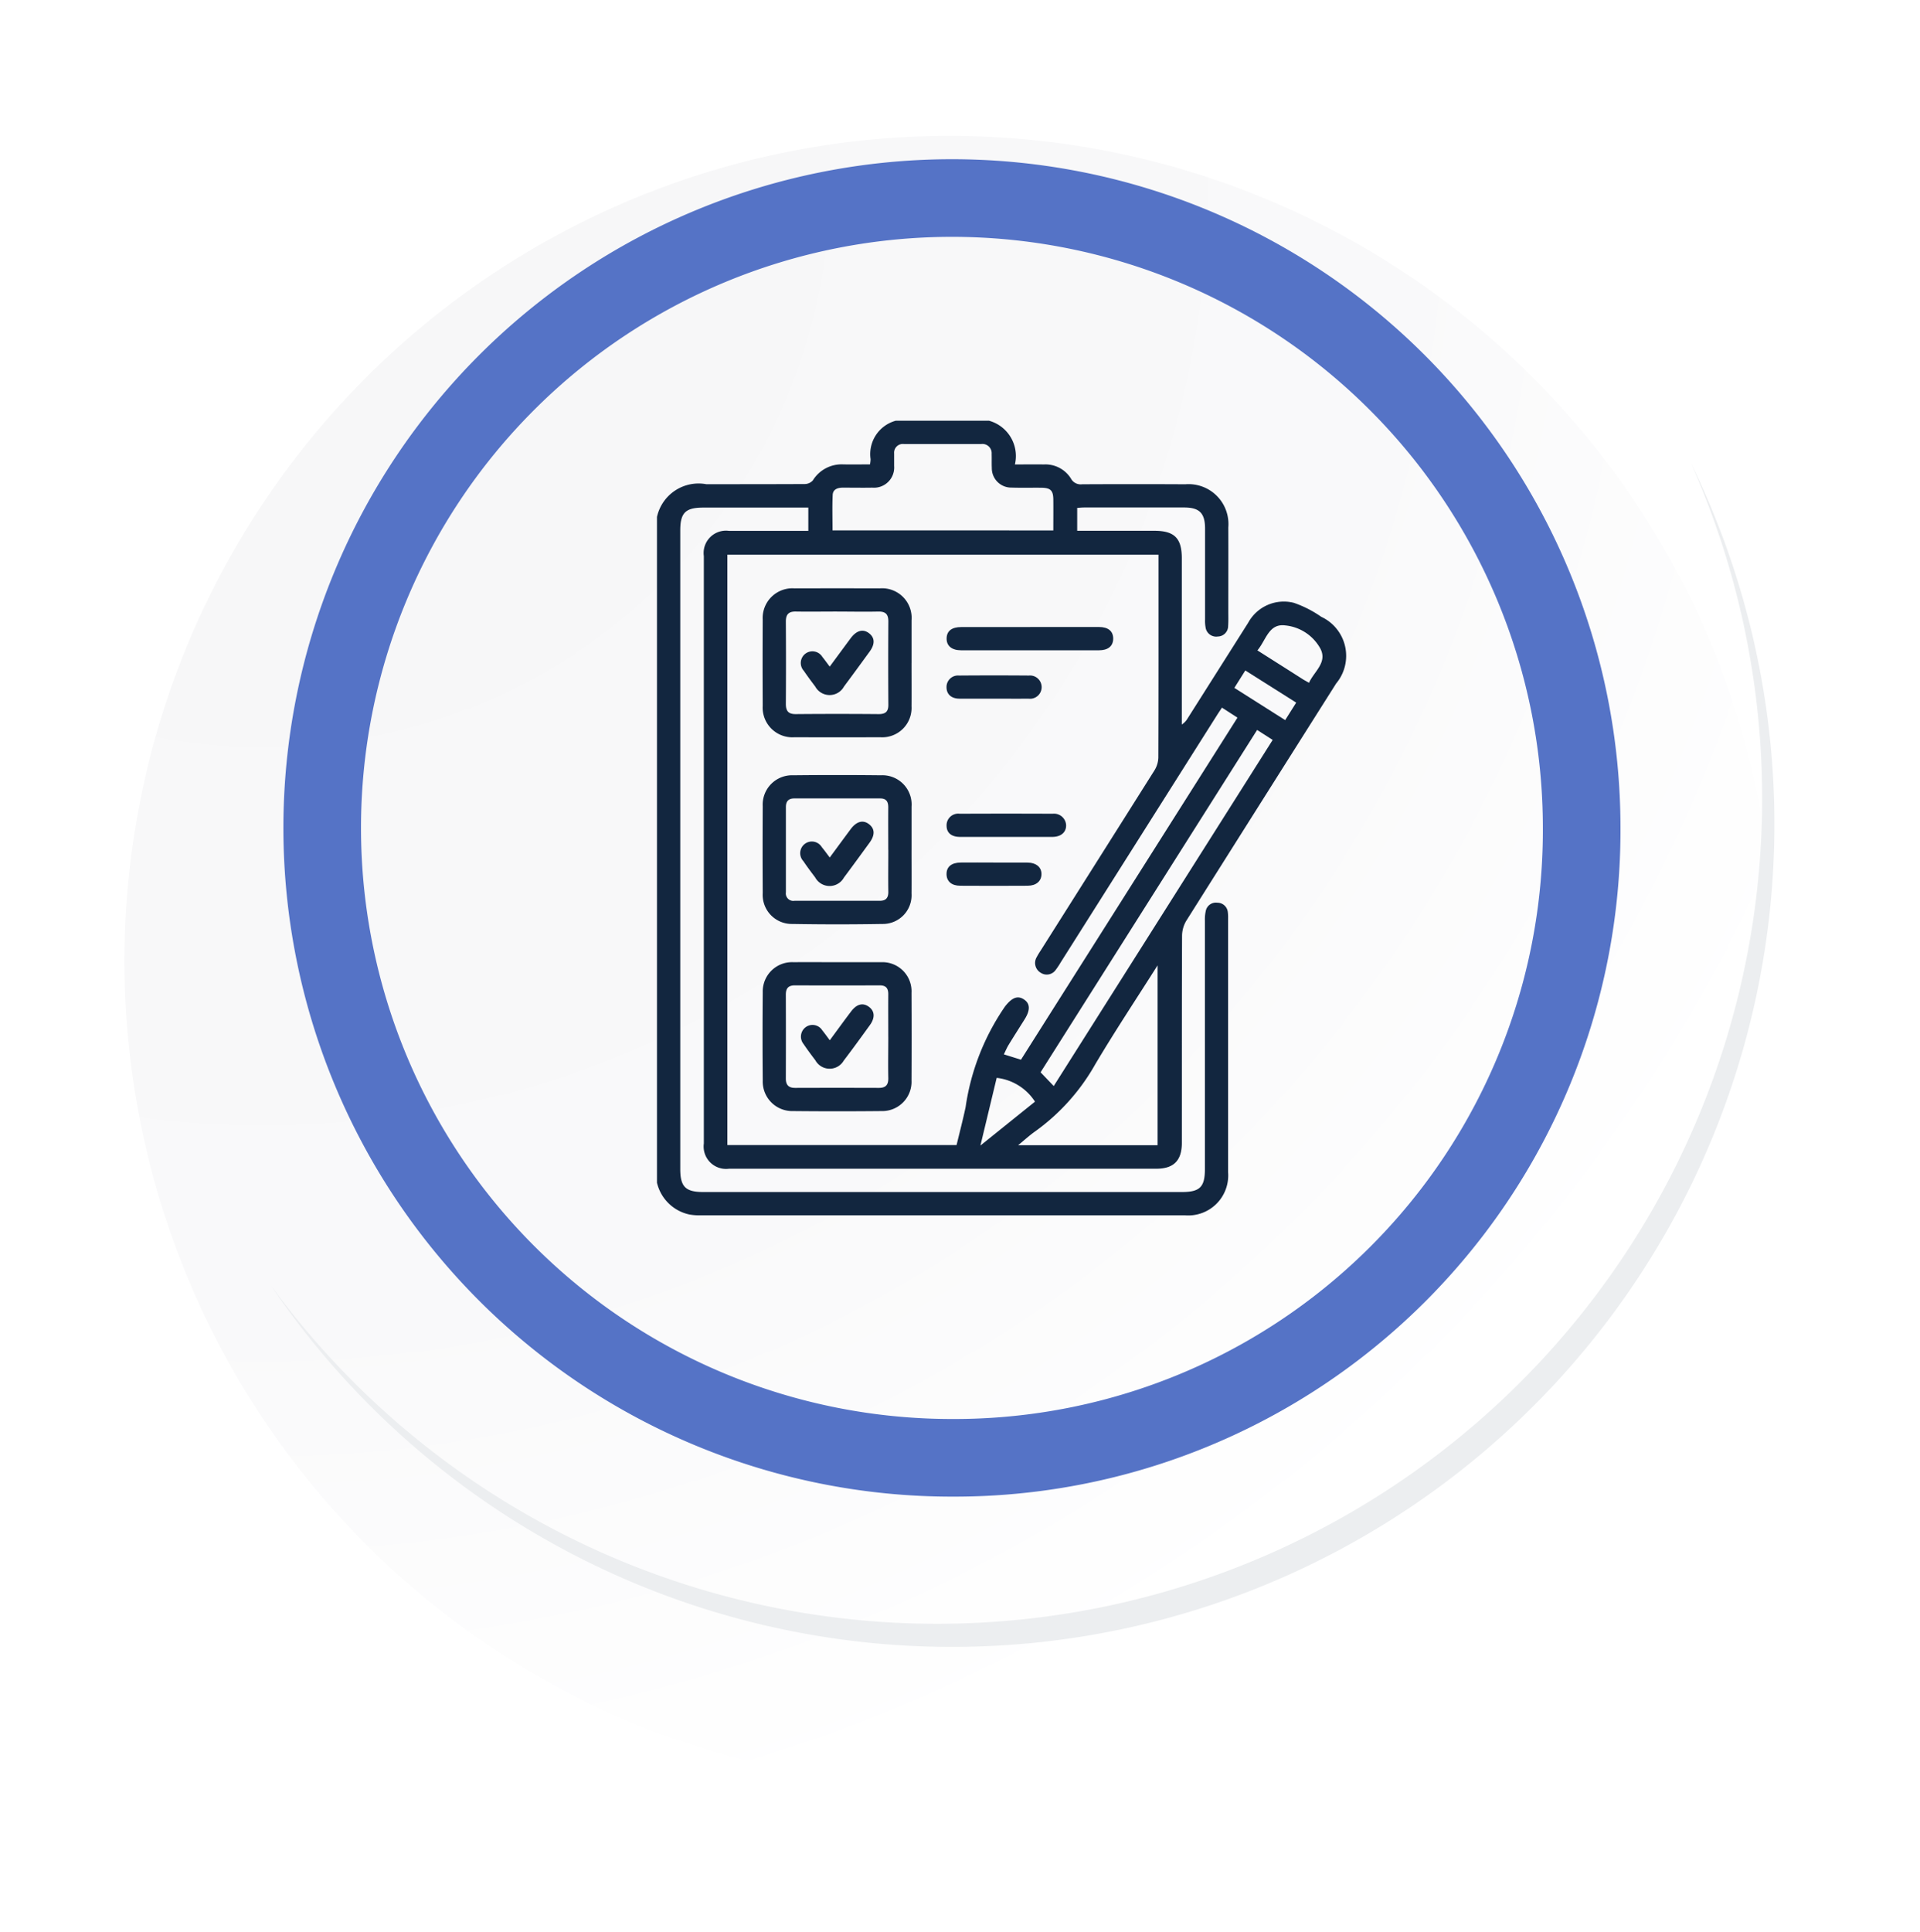<svg xmlns="http://www.w3.org/2000/svg" xmlns:xlink="http://www.w3.org/1999/xlink" width="98.955" height="99.541" viewBox="0 0 98.955 99.541">
  <defs>
    <radialGradient id="radial-gradient" cx="0.076" cy="0.019" r="1.465" gradientTransform="translate(0.001)" gradientUnits="objectBoundingBox">
      <stop offset="0" stop-color="#f6f6f7"/>
      <stop offset="0.477" stop-color="#f9f9fa"/>
      <stop offset="0.715" stop-color="#fff"/>
    </radialGradient>
    <filter id="Trazado_40937" x="0" y="0.685" width="98.955" height="98.856" filterUnits="userSpaceOnUse">
      <feOffset dy="7" input="SourceAlpha"/>
      <feGaussianBlur stdDeviation="2.5" result="blur"/>
      <feFlood flood-opacity="0.102"/>
      <feComposite operator="in" in2="blur"/>
      <feComposite in="SourceGraphic"/>
    </filter>
    <clipPath id="clip-path">
      <rect id="Rectángulo_57092" data-name="Rectángulo 57092" width="35.498" height="40.943" fill="#12263f"/>
    </clipPath>
  </defs>
  <g id="Grupo_180641" data-name="Grupo 180641" transform="translate(1991.626 8396.994)">
    <g id="Grupo_180639" data-name="Grupo 180639" transform="translate(-1985.213 -8396.994)">
      <g id="Grupo_18423" data-name="Grupo 18423" transform="translate(0 0)">
        <g id="Grupo_18421" data-name="Grupo 18421">
          <g id="Grupo_18420" data-name="Grupo 18420">
            <g id="Grupo_18419" data-name="Grupo 18419">
              <path id="Trazado_40936" data-name="Trazado 40936" d="M279.664,2188.24a42.521,42.521,0,1,1-42.52-42.519A42.52,42.52,0,0,1,279.664,2188.24Z" transform="translate(-194.623 -2145.721)" fill="#fff"/>
            </g>
          </g>
        </g>
        <g transform="matrix(1, 0, 0, 1, -6.41, 0)" filter="url(#Trazado_40937)">
          <path id="Trazado_40937-2" data-name="Trazado 40937" d="M279.432,2187.987a42.52,42.52,0,1,0-42.52,42.521A42.352,42.352,0,0,0,279.432,2187.987Z" transform="translate(-187.98 -2145.47)" fill="url(#radial-gradient)"/>
        </g>
        <path id="Trazado_40938" data-name="Trazado 40938" d="M267.371,2186.006a32.456,32.456,0,1,0-32.456,32.456A32.336,32.336,0,0,0,267.371,2186.006Z" transform="translate(-192.266 -2143.346)" fill="none" stroke="#5573c6" stroke-miterlimit="10" stroke-width="4"/>
        <g id="Grupo_18422" data-name="Grupo 18422" transform="translate(7.533 23.872)">
          <path id="Trazado_40939" data-name="Trazado 40939" d="M273.754,2164.488a42.526,42.526,0,0,1-73.209,42.344,42.391,42.391,0,0,0,73.209-42.344Z" transform="translate(-200.545 -2164.488)" fill="#eceef0"/>
        </g>
      </g>
    </g>
    <g id="Grupo_180640" data-name="Grupo 180640" transform="translate(-1957.766 -8375.317)">
      <g id="Grupo_179471" data-name="Grupo 179471" clip-path="url(#clip-path)">
        <path id="Trazado_228812" data-name="Trazado 228812" d="M0,39.264V4.958A2.195,2.195,0,0,1,2.54,3.272c1.69,0,3.381,0,5.071-.008a.572.572,0,0,0,.42-.185,1.743,1.743,0,0,1,1.584-.827c.449.005.9,0,1.363,0a1.537,1.537,0,0,0,.032-.268A1.782,1.782,0,0,1,12.311,0h4.8a1.889,1.889,0,0,1,1.337,2.254c.54,0,1.018-.006,1.5,0a1.547,1.547,0,0,1,1.387.727.57.57,0,0,0,.58.295q2.658-.014,5.316,0a2.055,2.055,0,0,1,2.215,2.22c.005,1.453,0,2.905,0,4.358,0,.24.008.481-.009.719a.539.539,0,0,1-.53.546.552.552,0,0,1-.634-.477,1.82,1.82,0,0,1-.025-.4c0-1.559,0-3.119,0-4.678,0-.8-.288-1.091-1.077-1.092q-2.578,0-5.156,0c-.116,0-.232.013-.357.021V5.672h3.969c1.041,0,1.422.379,1.422,1.417q0,4.078,0,8.156v.41a.934.934,0,0,0,.3-.316q1.56-2.463,3.121-4.927a2.092,2.092,0,0,1,2.355-1.027,5.708,5.708,0,0,1,1.411.72,2.219,2.219,0,0,1,.769,3.434q-3.866,6.11-7.723,12.225a1.542,1.542,0,0,0-.22.776c-.014,3.558-.008,7.117-.011,10.675,0,.905-.42,1.328-1.313,1.328q-11.011,0-22.023,0a1.155,1.155,0,0,1-1.3-1.3q0-15.133,0-30.266a1.152,1.152,0,0,1,1.3-1.3c1.226,0,2.451,0,3.677,0H7.8v-1.2H2.4c-.93,0-1.2.262-1.2,1.18q0,16.452,0,32.9c0,.916.272,1.187,1.191,1.187H27.052c.928,0,1.188-.258,1.188-1.185q0-6.4,0-12.794a2,2,0,0,1,.046-.514.535.535,0,0,1,.6-.414.54.54,0,0,1,.536.5,2.185,2.185,0,0,1,.013.319q0,6.537,0,13.074a2.06,2.06,0,0,1-2.225,2.214q-12.49,0-24.981,0a2.833,2.833,0,0,1-.556-.042A2.185,2.185,0,0,1,0,39.264M29.118,14.785c-.091.138-.172.258-.25.38L20.8,27.922a3.494,3.494,0,0,1-.243.366.563.563,0,0,1-.78.157.585.585,0,0,1-.209-.8,3.743,3.743,0,0,1,.206-.342q2.936-4.641,5.866-9.286a1.323,1.323,0,0,0,.2-.664c.012-3.345.008-6.689.008-10.034,0-.14,0-.28,0-.416H3.628V37.325H15.441c.158-.662.327-1.3.465-1.952a12.178,12.178,0,0,1,2.032-5.19c.33-.422.618-.58.948-.38.348.211.369.553.063,1.04-.276.44-.556.877-.827,1.32-.092.15-.159.316-.244.487l.882.276L29.918,15.3l-.8-.515m-8.691-9.13c0-.545.005-1.074,0-1.6-.006-.458-.143-.592-.6-.6-.519-.006-1.039.009-1.558-.008a1,1,0,0,1-1.012-1.014c-.011-.239,0-.48-.008-.719a.477.477,0,0,0-.532-.513c-1.331,0-2.663,0-3.994,0a.45.45,0,0,0-.5.489c0,.213,0,.426,0,.639a1.042,1.042,0,0,1-1.124,1.121c-.506.009-1.012,0-1.518,0-.266,0-.511.082-.525.373-.028.605-.008,1.213-.008,1.829ZM25.8,37.333V28.065c-1.113,1.757-2.211,3.407-3.22,5.111a10.739,10.739,0,0,1-3.091,3.445c-.285.2-.542.438-.875.711Zm5.132-21.4L19.77,33.574l.678.709L31.733,16.449l-.8-.513m.014-4.1c.818.52,1.579,1,2.34,1.487.088.056.18.1.317.183.264-.587.958-1.042.589-1.759a2.327,2.327,0,0,0-1.824-1.2c-.842-.1-.975.757-1.422,1.286M19.482,35.087a2.707,2.707,0,0,0-1.974-1.226l-.838,3.488,2.812-2.262m10.275-21.32,2.62,1.66.568-.9-2.622-1.658-.567.9" fill="#12263f"/>
        <path id="Trazado_228813" data-name="Trazado 228813" d="M71.758,348.224c.745,0,1.49,0,2.236,0a1.5,1.5,0,0,1,1.578,1.581q.011,2.256,0,4.513a1.508,1.508,0,0,1-1.55,1.576q-2.275.023-4.551,0a1.52,1.52,0,0,1-1.566-1.57q-.02-2.276,0-4.552a1.51,1.51,0,0,1,1.578-1.549c.758-.006,1.517,0,2.276,0m2.616,3.85c0-.733-.006-1.465,0-2.2,0-.32-.127-.458-.452-.456q-2.177.01-4.354,0c-.348,0-.475.152-.474.483q.008,2.158,0,4.315c0,.334.142.486.48.485q2.157-.007,4.314,0c.362,0,.495-.158.487-.512-.015-.706,0-1.412,0-2.118" transform="translate(-62.454 -320.322)" fill="#12263f"/>
        <path id="Trazado_228814" data-name="Trazado 228814" d="M75.6,111.648c0,.745.005,1.491,0,2.236a1.513,1.513,0,0,1-1.61,1.593q-2.216.006-4.431,0a1.531,1.531,0,0,1-1.629-1.623q-.011-2.216,0-4.433a1.533,1.533,0,0,1,1.639-1.616q2.2-.006,4.391,0a1.524,1.524,0,0,1,1.641,1.646c0,.732,0,1.464,0,2.2M71.761,109c-.706,0-1.412.011-2.117,0-.381-.009-.524.15-.521.523q.014,2.118,0,4.235c0,.369.13.53.516.526q2.137-.019,4.274,0c.364,0,.5-.144.493-.5q-.015-2.138,0-4.275c0-.388-.159-.516-.528-.508-.705.016-1.411,0-2.117,0" transform="translate(-62.481 -99.166)" fill="#12263f"/>
        <path id="Trazado_228815" data-name="Trazado 228815" d="M75.594,231.773c0,.745.006,1.491,0,2.236a1.478,1.478,0,0,1-1.507,1.567q-2.315.04-4.63,0a1.5,1.5,0,0,1-1.532-1.594q-.013-2.236,0-4.472a1.514,1.514,0,0,1,1.576-1.595q2.255-.025,4.511,0a1.507,1.507,0,0,1,1.583,1.62c0,.745,0,1.491,0,2.236m-1.2-.007c0-.732-.006-1.464,0-2.2,0-.3-.109-.456-.414-.456H69.552c-.3,0-.433.148-.433.445q0,2.2,0,4.393a.384.384,0,0,0,.441.437q2.2,0,4.392,0c.319,0,.451-.146.446-.467-.011-.719,0-1.438,0-2.157" transform="translate(-62.475 -209.645)" fill="#12263f"/>
        <path id="Trazado_228816" data-name="Trazado 228816" d="M190.549,132.658c1.184,0,2.368,0,3.552,0,.475,0,.733.216.732.6s-.265.6-.734.6q-3.552,0-7.1,0c-.491,0-.764-.234-.751-.624.012-.375.267-.572.754-.573q1.776,0,3.552,0" transform="translate(-171.32 -122.028)" fill="#12263f"/>
        <path id="Trazado_228817" data-name="Trazado 228817" d="M189.305,253.865c-.784,0-1.569,0-2.353,0-.453,0-.7-.211-.7-.581a.6.6,0,0,1,.682-.613q2.393-.011,4.786,0a.623.623,0,0,1,.693.612c-.006.354-.273.58-.711.582-.8,0-1.6,0-2.393,0" transform="translate(-171.326 -232.419)" fill="#12263f"/>
        <path id="Trazado_228818" data-name="Trazado 228818" d="M188.665,164.971c-.586,0-1.172.005-1.758,0-.416-.005-.658-.227-.662-.584a.592.592,0,0,1,.647-.608q1.8-.015,3.6,0a.6.6,0,1,1-.025,1.192c-.6.007-1.2,0-1.8,0" transform="translate(-171.322 -150.648)" fill="#12263f"/>
        <path id="Trazado_228819" data-name="Trazado 228819" d="M188.684,284.1c.573,0,1.145,0,1.718,0,.463,0,.742.239.736.6s-.276.59-.711.593q-1.738.011-3.475,0c-.448,0-.7-.226-.707-.589-.007-.381.247-.6.723-.606.572-.007,1.145,0,1.718,0" transform="translate(-171.321 -261.331)" fill="#12263f"/>
        <path id="Trazado_228820" data-name="Trazado 228820" d="M94.065,377.224c.386-.525.737-1.009,1.1-1.487.287-.384.609-.466.916-.243s.326.568.053.945c-.444.614-.889,1.228-1.348,1.83a.84.84,0,0,1-1.461-.016c-.209-.275-.416-.553-.609-.839a.606.606,0,0,1,.093-.856.593.593,0,0,1,.873.152c.125.153.239.315.388.513" transform="translate(-85.161 -345.296)" fill="#12263f"/>
        <path id="Trazado_228821" data-name="Trazado 228821" d="M94.082,136.924c.377-.51.728-.989,1.083-1.466.3-.4.635-.49.942-.255s.312.563.033.947c-.437.6-.875,1.2-1.322,1.8a.845.845,0,0,1-1.483,0c-.2-.264-.4-.533-.585-.806a.6.6,0,1,1,.952-.721c.124.153.237.314.38.5" transform="translate(-85.179 -124.253)" fill="#12263f"/>
        <path id="Trazado_228822" data-name="Trazado 228822" d="M94.061,259.72c.375-.507.726-.987,1.081-1.464.3-.4.637-.487.943-.251s.309.563.03.948c-.437.6-.874,1.2-1.322,1.8a.846.846,0,0,1-1.484-.006c-.208-.275-.416-.552-.608-.838a.6.6,0,1,1,.953-.717c.135.161.256.333.407.53" transform="translate(-85.156 -237.214)" fill="#12263f"/>
      </g>
    </g>
  </g>
</svg>
